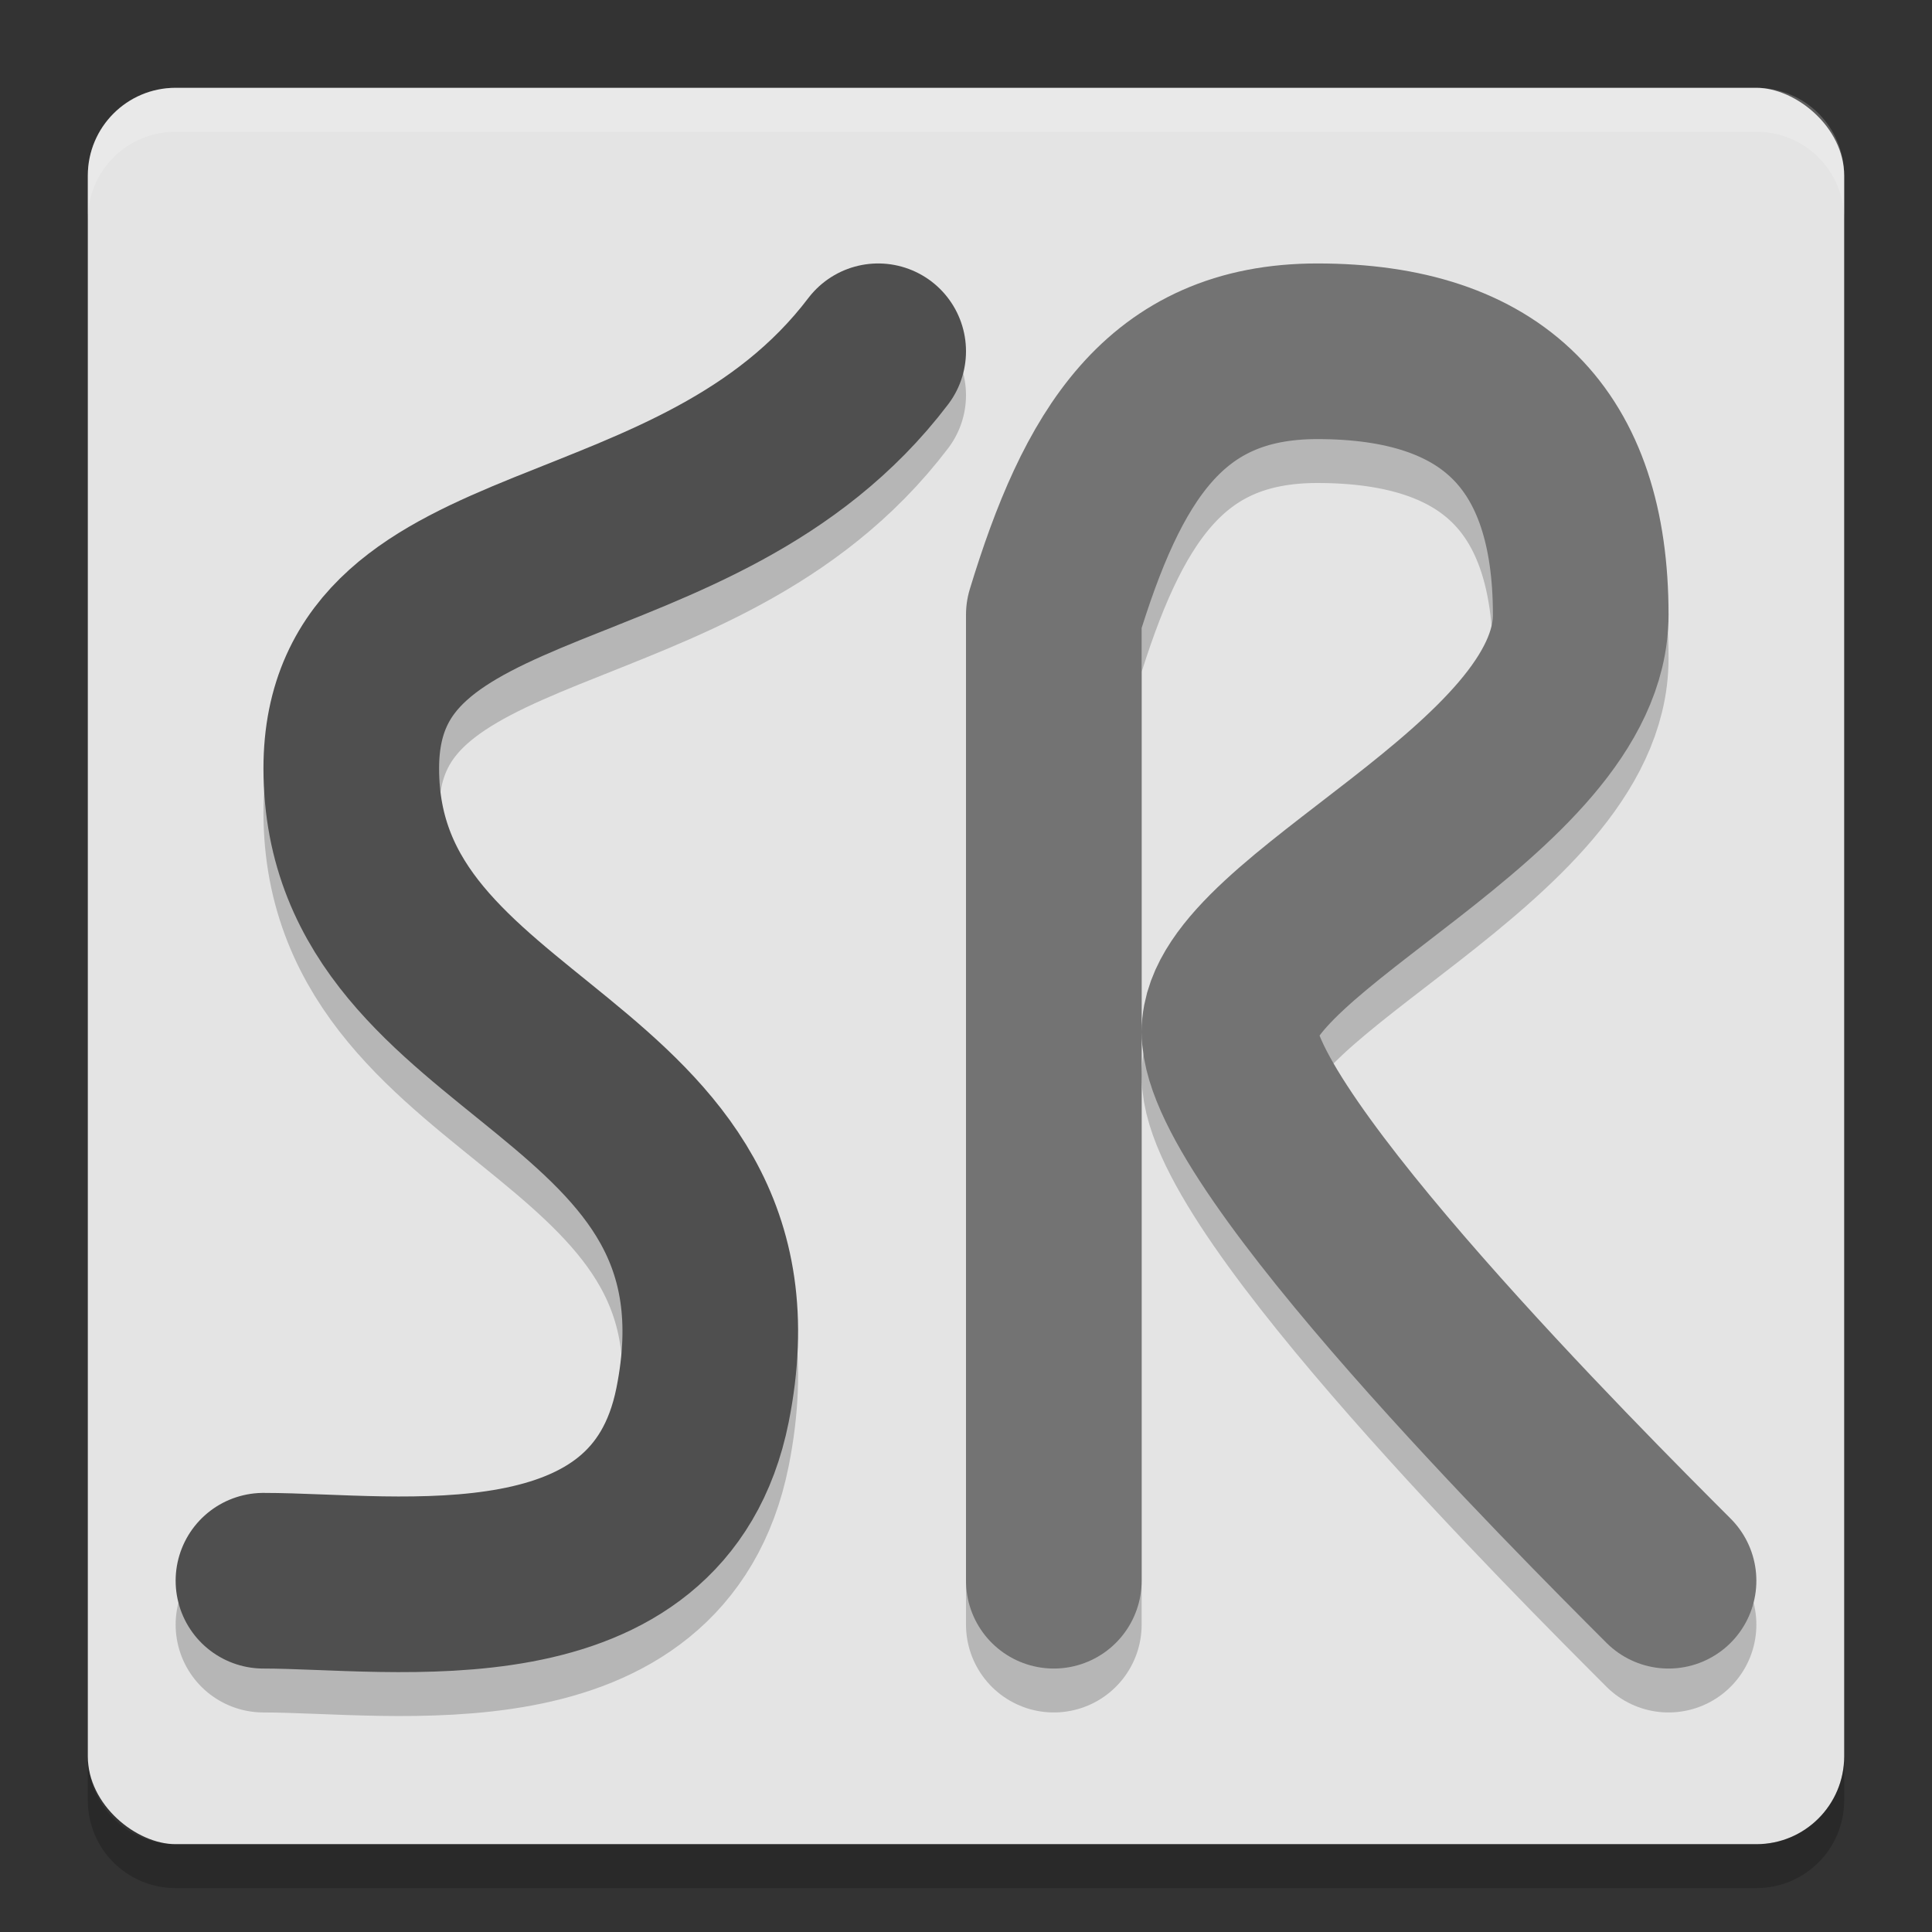 <svg xmlns="http://www.w3.org/2000/svg" width="22" height="22" version="1.1" viewBox="0 0 22 22">
 <rect x="0" y="0" width="22" height="22" fill="#333333" stroke="none"/>
 <rect style="fill:#e4e4e4" width="20" height="20" x="-21" y="-21" rx="1" ry="1" transform="matrix(0,-1,-1,0,0,0)"/>
 <path d="m 10,4.5 c -2.067,2.721 -6,2 -6,4.75 0,3.334 4.791,3.297 4,7.25 -0.5,2.5 -3.5,2 -5,2" style="opacity:0.2;fill:none;stroke:#000000;stroke-width:2;stroke-linecap:round;stroke-linejoin:round"/>
 <path style="opacity:0.2;fill:#ffffff" d="m 2,1 c -0.554,0 -1,0.446 -1,1 l 0,0.5 c 0,-0.554 0.446,-1 1,-1 l 18,0 c 0.554,0 1,0.446 1,1 l 0,-0.5 c 0,-0.554 -0.446,-1 -1,-1 z"/>
 <path style="opacity:0.2" d="m 2,21.5 c -0.554,0 -1,-0.446 -1,-1 L 1,20 c 0,0.554 0.446,1 1,1 l 18,0 c 0.554,0 1,-0.446 1,-1 l 0,0.5 c 0,0.554 -0.446,1 -1,1 z"/>
 <path style="fill:none;stroke:#4f4f4f;stroke-width:2;stroke-linecap:round;stroke-linejoin:round" d="M 10,4 C 7.933,6.721 4,6 4,8.75 4,12.084 8.791,12.047 8,16 7.5,18.5 4.5,18 3,18"/>
 <path d="m 12,18.5 0,-11 c 0.546,-1.792 1.251,-3 3,-3 2,0 3,1 3,3 0,2 -4,3.5 -4,4.75 0,1.25 4,5.25 5,6.25" style="opacity:0.2;fill:none;stroke:#000000;stroke-width:2;stroke-linecap:round;stroke-linejoin:round"/>
 <path style="fill:none;stroke:#737373;stroke-width:2;stroke-linecap:round;stroke-linejoin:round" d="m 12,18 0,-11 c 0.546,-1.792 1.251,-3 3,-3 2,0 3,1 3,3 0,2 -4,3.5 -4,4.75 0,1.25 4,5.25 5,6.25"/>
</svg>
